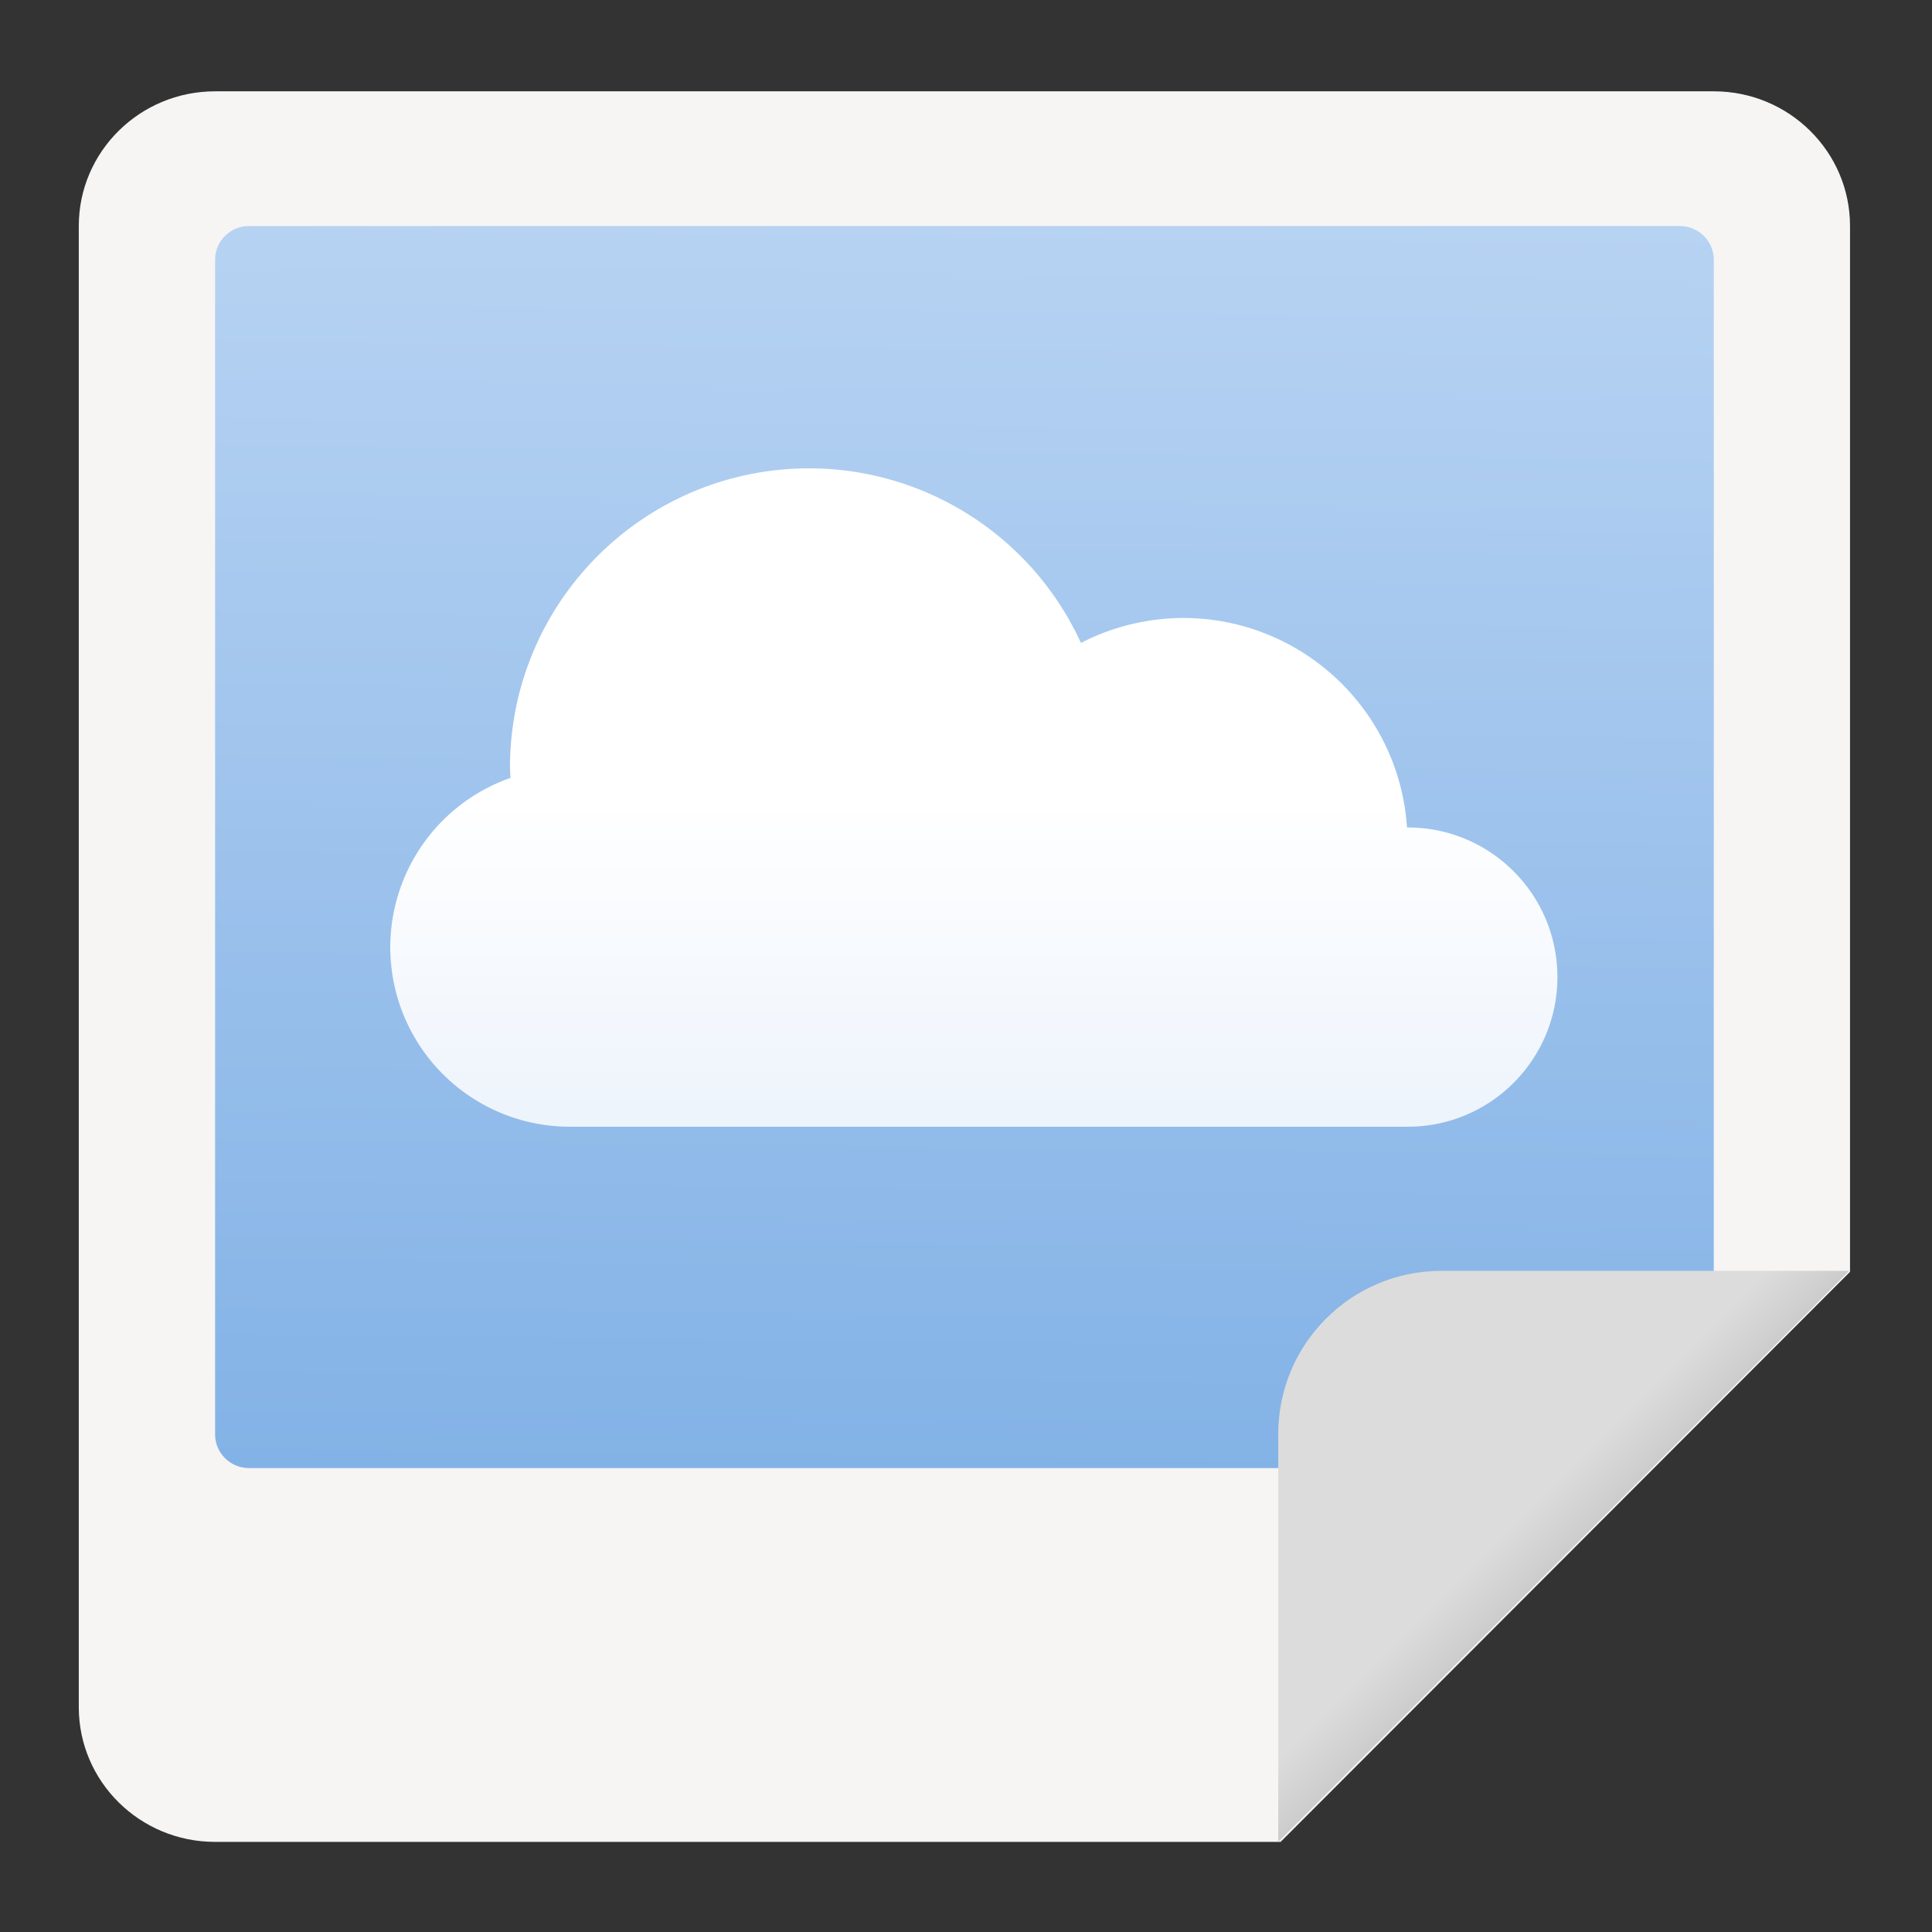 <?xml version="1.0" encoding="UTF-8" standalone="no"?>
<svg
   height="128px"
   width="128px"
   viewBox="0 0 128 128"
   version="1.1"
   id="svg17"
   sodipodi:docname="photo.svg"
   xml:space="preserve"
   inkscape:version="1.3.2 (091e20ef0f, 2023-11-25)"
   xmlns:inkscape="http://www.inkscape.org/namespaces/inkscape"
   xmlns:sodipodi="http://sodipodi.sourceforge.net/DTD/sodipodi-0.dtd"
   xmlns:xlink="http://www.w3.org/1999/xlink"
   xmlns="http://www.w3.org/2000/svg"
   xmlns:svg="http://www.w3.org/2000/svg"><rect x="0" y="0" width="128" height="128" fill="#333333" stroke="none"/><sodipodi:namedview
     id="namedview17"
     pagecolor="#ffffff"
     bordercolor="#000000"
     borderopacity="0.25"
     inkscape:showpageshadow="2"
     inkscape:pageopacity="0.0"
     inkscape:pagecheckerboard="0"
     inkscape:deskcolor="#d1d1d1"
     showguides="false"
     inkscape:zoom="3.586652"
     inkscape:cx="40.009458"
     inkscape:cy="70.260511"
     inkscape:window-width="1536"
     inkscape:window-height="795"
     inkscape:window-x="0"
     inkscape:window-y="0"
     inkscape:window-maximized="1"
     inkscape:current-layer="layer9" /><defs
     id="defs2"><linearGradient
       id="linearGradient25"
       inkscape:collect="always"><stop
         style="stop-color:#b9d4f3;stop-opacity:1;"
         offset="0"
         id="stop25" /><stop
         style="stop-color:#7eafe5;stop-opacity:1;"
         offset="1"
         id="stop26" /></linearGradient><linearGradient
       gradientUnits="userSpaceOnUse"
       x1="63.747"
       y1="15.186"
       x2="63.747"
       y2="97.254"
       id="gradient-0"
       gradientTransform="matrix(1.003, -0.001, 0.005, 6.134, 2.845, -136.938)"><stop
         offset="0"
         style="stop-color:#c3e0f2;stop-opacity:1;"
         id="stop1" /><stop
         offset="1"
         style="stop-color: rgb(9, 28, 53);"
         id="stop2" /></linearGradient><linearGradient
       inkscape:collect="always"
       id="linearGradient963"><stop
         style="stop-color:#eef4fc;stop-opacity:1"
         offset="0"
         id="stop959" /><stop
         style="stop-color:#ffffff;stop-opacity:1"
         offset="1"
         id="stop961" /></linearGradient><linearGradient
       inkscape:collect="always"
       xlink:href="#linearGradient963"
       id="linearGradient22"
       gradientUnits="userSpaceOnUse"
       gradientTransform="matrix(1.65,0,0,1.65,-58.205,94.911)"
       x1="85"
       y1="107.162"
       x2="85"
       y2="86" /><linearGradient
       inkscape:collect="always"
       xlink:href="#linearGradient25"
       id="linearGradient26"
       x1="63.437"
       y1="11.737"
       x2="62.46"
       y2="105.307"
       gradientUnits="userSpaceOnUse" /></defs><filter
     id="g"
     height="1"
     width="1"
     x="0"
     y="0"><feColorMatrix
       in="SourceGraphic"
       type="matrix"
       values="0 0 0 0 1 0 0 0 0 1 0 0 0 0 1 0 0 0 1 0"
       id="feColorMatrix2" /></filter><linearGradient
     id="i"
     gradientUnits="userSpaceOnUse"><stop
       offset="0"
       stop-color="#ffffff"
       id="stop3" /><stop
       offset="1"
       stop-color="#ffffff"
       stop-opacity="0"
       id="stop4" /></linearGradient><clipPath
     id="B"><path
       d="m 22 42 h 60 v 61 h -60 z m 0 0"
       id="path4" /></clipPath><clipPath
     id="C"><path
       d="m 22.062 72.18 c 0 16.535 13.402 29.938 29.938 29.938 s 29.938 -13.402 29.938 -29.938 c 0 -16.535 -13.402 -29.938 -29.938 -29.938 s -29.938 13.402 -29.938 29.938 z m 0 0"
       id="path5" /></clipPath><mask
     id="D"><g
       filter="url(#g)"
       id="g5"><rect
         fill-opacity="0.769"
         height="128"
         width="128"
         id="rect5" /></g></mask><linearGradient
     id="E"
     gradientTransform="matrix(0 1.714 -1.714 0 501.143 10.057)"
     x1="24"
     x2="38"
     y1="238"
     y2="238"
     xlink:href="#i" /><clipPath
     id="F"><rect
       height="152"
       width="192"
       id="rect6" /></clipPath><path
     d="M 14.251 6.05 L 113.543 6.05 C 118.527 6.05 122.569 10.048 122.569 14.973 L 122.569 84.263 L 84.843 122.03 L 14.251 122.03 C 9.264 122.03 5.22 118.032 5.22 113.106 L 5.22 14.973 C 5.22 10.048 9.264 6.05 14.251 6.05 Z M 14.251 6.05"
     fill="#f6f5f4"
     style=""
     id="path6" /><path
     d="M 111.284 14.973 L 16.506 14.973 C 15.258 14.973 14.251 15.973 14.251 17.2 L 14.251 95.034 C 14.251 96.269 15.258 97.265 16.506 97.265 L 108.324 97.265 L 109.757 95.492 C 111.005 95.492 112.016 94.495 112.016 93.26 L 113.543 92.605 L 113.543 17.2 C 113.543 15.973 112.532 14.973 111.284 14.973 Z M 111.284 14.973"
     style="fill:url(#linearGradient26);fill-opacity:1"
     id="path7" /><clipPath
     id="f"><path
       d="m 88 88 h 28 v 28 h -28 z m 0 0"
       id="path14" /></clipPath><clipPath
     id="clip-1"><path
       d="m 116 88 l -28 28 h -8 v -36 h 36 z m 0 0"
       id="path15" /></clipPath><linearGradient
     id="h"
     gradientTransform="matrix(0, 0.25, 0.25, 0, 83, 16)"
     gradientUnits="userSpaceOnUse"
     x1="344"
     x2="336"
     y1="76"
     y2="68"><stop
       offset="0"
       style="stop-color:#cccccc;stop-opacity:1;"
       id="stop15" /><stop
       offset="1"
       style="stop-color:#dcdcdc;stop-opacity:1;"
       id="stop16" /></linearGradient><rect
     style="color:#bebebe;display:inline;overflow:visible;visibility:visible;opacity:0.515;fill:none;stroke:none;stroke-width:0.794;marker:none;enable-background:accumulate"
     id="rect1555-9"
     width="289.193"
     height="289.193"
     x="444.913"
     y="124.629" /><g
     clip-path="url(#f)"
     transform="matrix(1.351, 0, 0, 1.351, -34.201, -34.691)"
     id="g17"
     style=""><g
       clip-path="url(#clip-1)"
       id="g16"><path
         d="M 88 96 L 88 116.2 C 88 120.618 91.582 124 96 124 L 116 124 C 120.418 124 124 120.418 124 116 L 124 96 C 124 91.582 120.418 88 116 88 L 96 88 C 91.582 88 88 91.582 88 96 Z M 88 96"
         fill="url(#h)"
         id="path16" /></g></g><g
     inkscape:groupmode="layer"
     id="layer2"
     inkscape:label="baseplate"
     style="display:none"
     sodipodi:insensitive="true"
     transform="translate(-186.584,-181.968)"><g
       style="display:inline;fill:#000000;enable-background:new"
       transform="matrix(7.991,0,0,8.004,-167.791,-4846.078)"
       id="g12027"
       inkscape:export-xdpi="12"
       inkscape:export-ydpi="12" /><rect
       style="display:inline;overflow:visible;visibility:visible;fill:#f0f0f0;fill-opacity:1;fill-rule:nonzero;stroke:none;stroke-width:0.5;marker:none;enable-background:accumulate"
       id="rect13805"
       width="128"
       height="128"
       x="9.2651362e-08"
       y="172"
       inkscape:label="512x512" /><g
       id="g883"
       style="fill:none;fill-opacity:0.251;stroke:#a579b3;stroke-opacity:1"
       transform="translate(-24,24)" /><g
       id="g900"
       style="fill:none;fill-opacity:0.251;stroke:#a579b3;stroke-opacity:1"
       transform="translate(-24,24)" /><g
       id="g1168"
       transform="matrix(0.25,0,0,0.25,6.9488522e-8,225)"><rect
         ry="32"
         rx="32"
         y="-180"
         x="96"
         height="448"
         width="320"
         id="rect1110"
         style="opacity:0.1;fill:#2864b0;fill-opacity:1;stroke:none;stroke-width:1;stroke-linecap:butt;stroke-linejoin:miter;stroke-miterlimit:4;stroke-dasharray:none;stroke-dashoffset:0;stroke-opacity:1;marker:none;marker-start:none;marker-mid:none;marker-end:none;paint-order:normal" /><rect
         ry="32"
         rx="32"
         y="-164"
         x="48"
         height="416"
         width="416"
         id="rect1110-8"
         style="display:inline;opacity:0.1;fill:#2864b0;fill-opacity:1;stroke:none;stroke-width:1;stroke-linecap:butt;stroke-linejoin:miter;stroke-miterlimit:4;stroke-dasharray:none;stroke-dashoffset:0;stroke-opacity:1;marker:none;marker-start:none;marker-mid:none;marker-end:none;paint-order:normal;enable-background:new" /><rect
         ry="32"
         rx="32"
         y="-116"
         x="32"
         height="320"
         width="448"
         id="rect1110-8-9"
         style="display:inline;opacity:0.1;fill:#2864b0;fill-opacity:1;stroke:none;stroke-width:1;stroke-linecap:butt;stroke-linejoin:miter;stroke-miterlimit:4;stroke-dasharray:none;stroke-dashoffset:0;stroke-opacity:1;marker:none;marker-start:none;marker-mid:none;marker-end:none;paint-order:normal;enable-background:new" /><circle
         cx="256"
         cy="44"
         r="240"
         id="path1142"
         style="opacity:0.1;fill:#2864b0;fill-opacity:1;stroke:none;stroke-width:1;stroke-linecap:butt;stroke-linejoin:miter;stroke-miterlimit:4;stroke-dasharray:none;stroke-dashoffset:0;stroke-opacity:1;marker:none;marker-start:none;marker-mid:none;marker-end:none;paint-order:normal" /></g><rect
       inkscape:label="0"
       y="172"
       x="160"
       height="16"
       width="16"
       id="symbolic-3"
       style="display:inline;overflow:visible;visibility:visible;fill:#f0f0f0;fill-opacity:1;fill-rule:nonzero;stroke:none;stroke-width:0.5;marker:none;enable-background:accumulate" /></g><g
     inkscape:groupmode="layer"
     id="layer3"
     inkscape:label="template"
     sodipodi:insensitive="true"
     transform="translate(-186.584,-181.968)"><rect
       inkscape:label="0"
       y="172"
       x="0"
       height="128"
       width="128"
       id="hicolor"
       style="display:inline;overflow:visible;visibility:visible;fill:#f0f0f0;fill-opacity:0;fill-rule:nonzero;stroke:none;stroke-width:0.5;marker:none;enable-background:accumulate" /><rect
       style="display:inline;overflow:visible;visibility:visible;fill:#f0f0f0;fill-opacity:0;fill-rule:nonzero;stroke:none;stroke-width:0.5;marker:none;enable-background:accumulate"
       id="symbolic"
       width="16"
       height="16"
       x="160"
       y="172"
       inkscape:label="0" /></g><g
     inkscape:groupmode="layer"
     id="layer9"
     inkscape:label="icons"
     style="display:inline"
     transform="translate(-186.584,-181.968)"><g
       id="g22"
       transform="matrix(-0.601,0,0,0.601,300.388,92.508)"><path
         style="display:inline;opacity:1;fill:url(#linearGradient22);fill-opacity:1;stroke:none;stroke-width:0.99;stroke-linecap:round;stroke-linejoin:round;stroke-miterlimit:4;stroke-dasharray:none;stroke-dashoffset:1;stroke-opacity:1;enable-background:new"
         d="m 100.149,200.48 c -12.886,0.014 -24.584,7.532 -29.952,19.247 -3.49,-1.799 -7.359,-2.743 -11.286,-2.751 -13.016,0.014 -23.793,10.109 -24.659,23.096 -0.027,-0.001 -0.056,-0.001 -0.084,-0.003 -9.11,0 -16.495,7.385 -16.495,16.495 0,9.11 7.385,16.495 16.495,16.495 h 92.373 a 19.794,19.794 0 0 0 19.794,-19.794 19.794,19.794 0 0 0 -13.254,-18.66 c 0.025,-0.377 0.046,-0.756 0.058,-1.134 3e-5,-18.22 -14.77,-32.99 -32.99,-32.99 z"
         id="path1781"
         inkscape:connector-curvature="0" /></g></g></svg>
